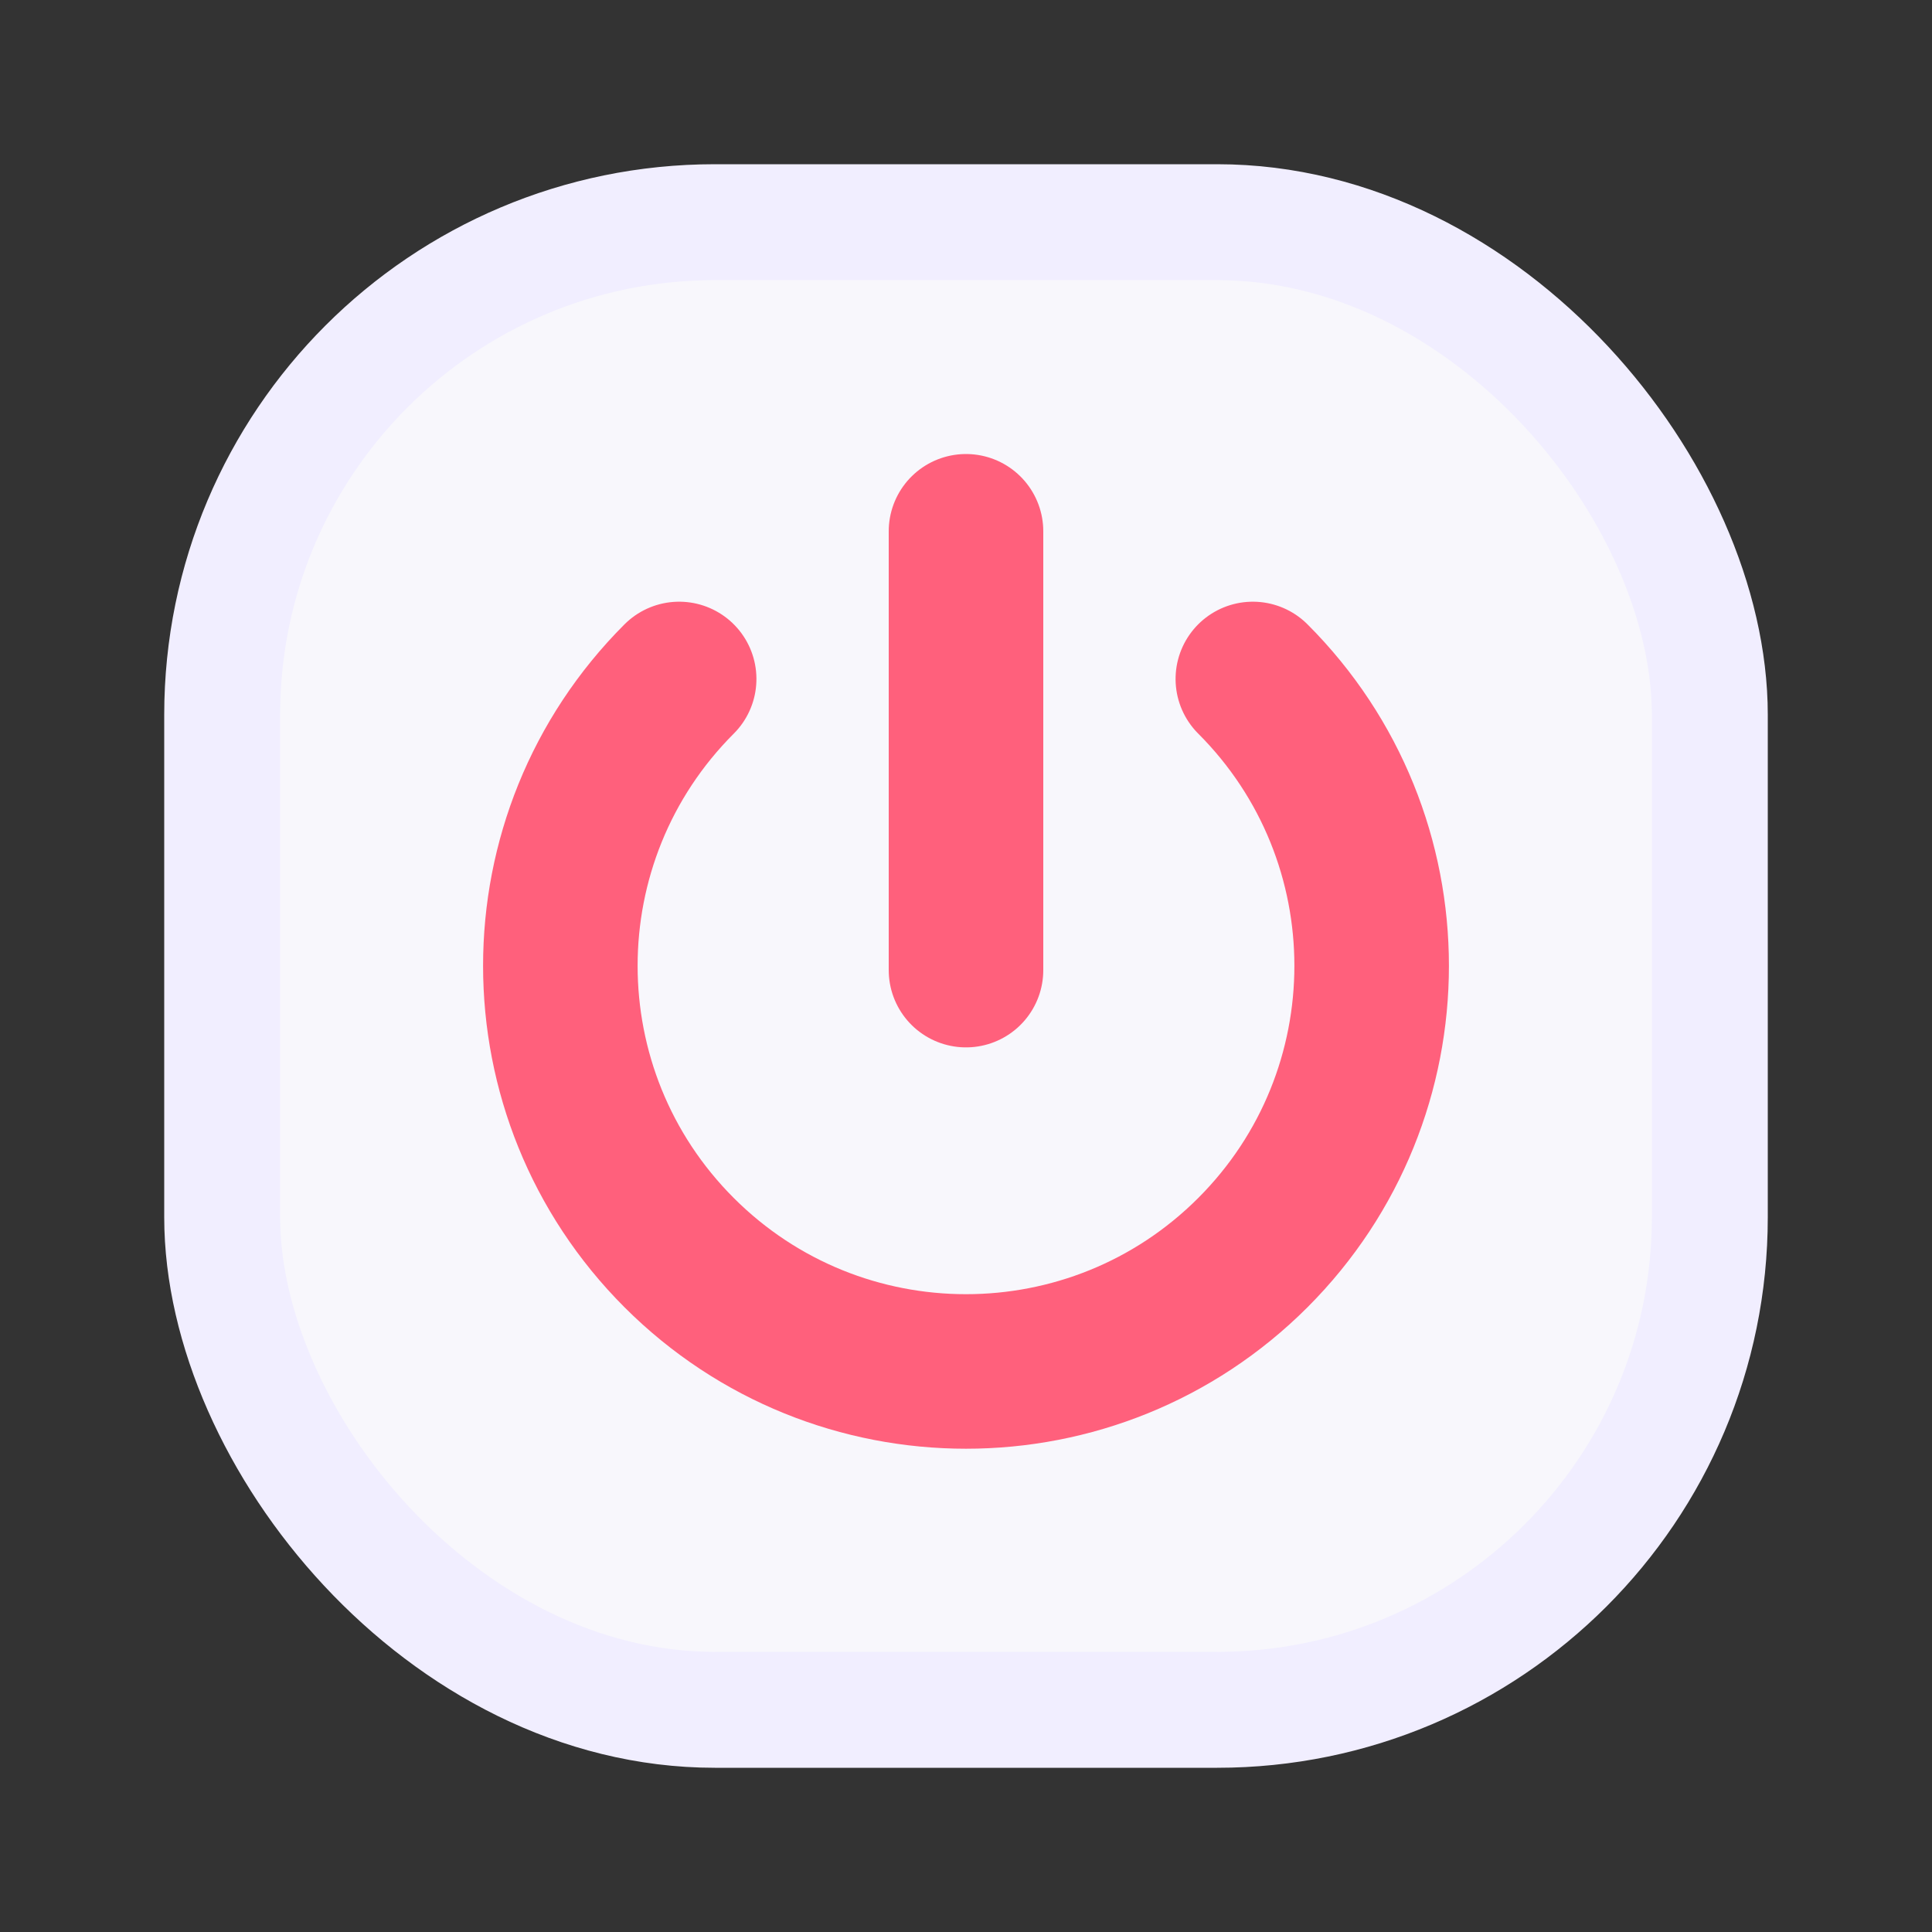 <svg height="40" viewBox="0 0 40 40" width="40" xmlns="http://www.w3.org/2000/svg"><rect x="0" y="0" width="40" height="40" fill="#333333" stroke="none"/><g fill="none" fill-rule="evenodd"><rect fill="#f8f7fc" height="30.8" rx="10.2" stroke="#f1eeff" stroke-width="2.4" width="30.8" x="4.6" y="4.6"/><g stroke="#ff607c" stroke-linecap="round" stroke-linejoin="round" stroke-width="3.2"><path d="m11.6 20c0 4.639 3.761 8.4 8.4 8.4s8.4-3.761 8.4-8.4-3.761-8.4-8.4-8.4" transform="matrix(.707 .707 -.707 .707 20 -8.284)"/><path d="m20 11v9.085"/></g></g></svg>
